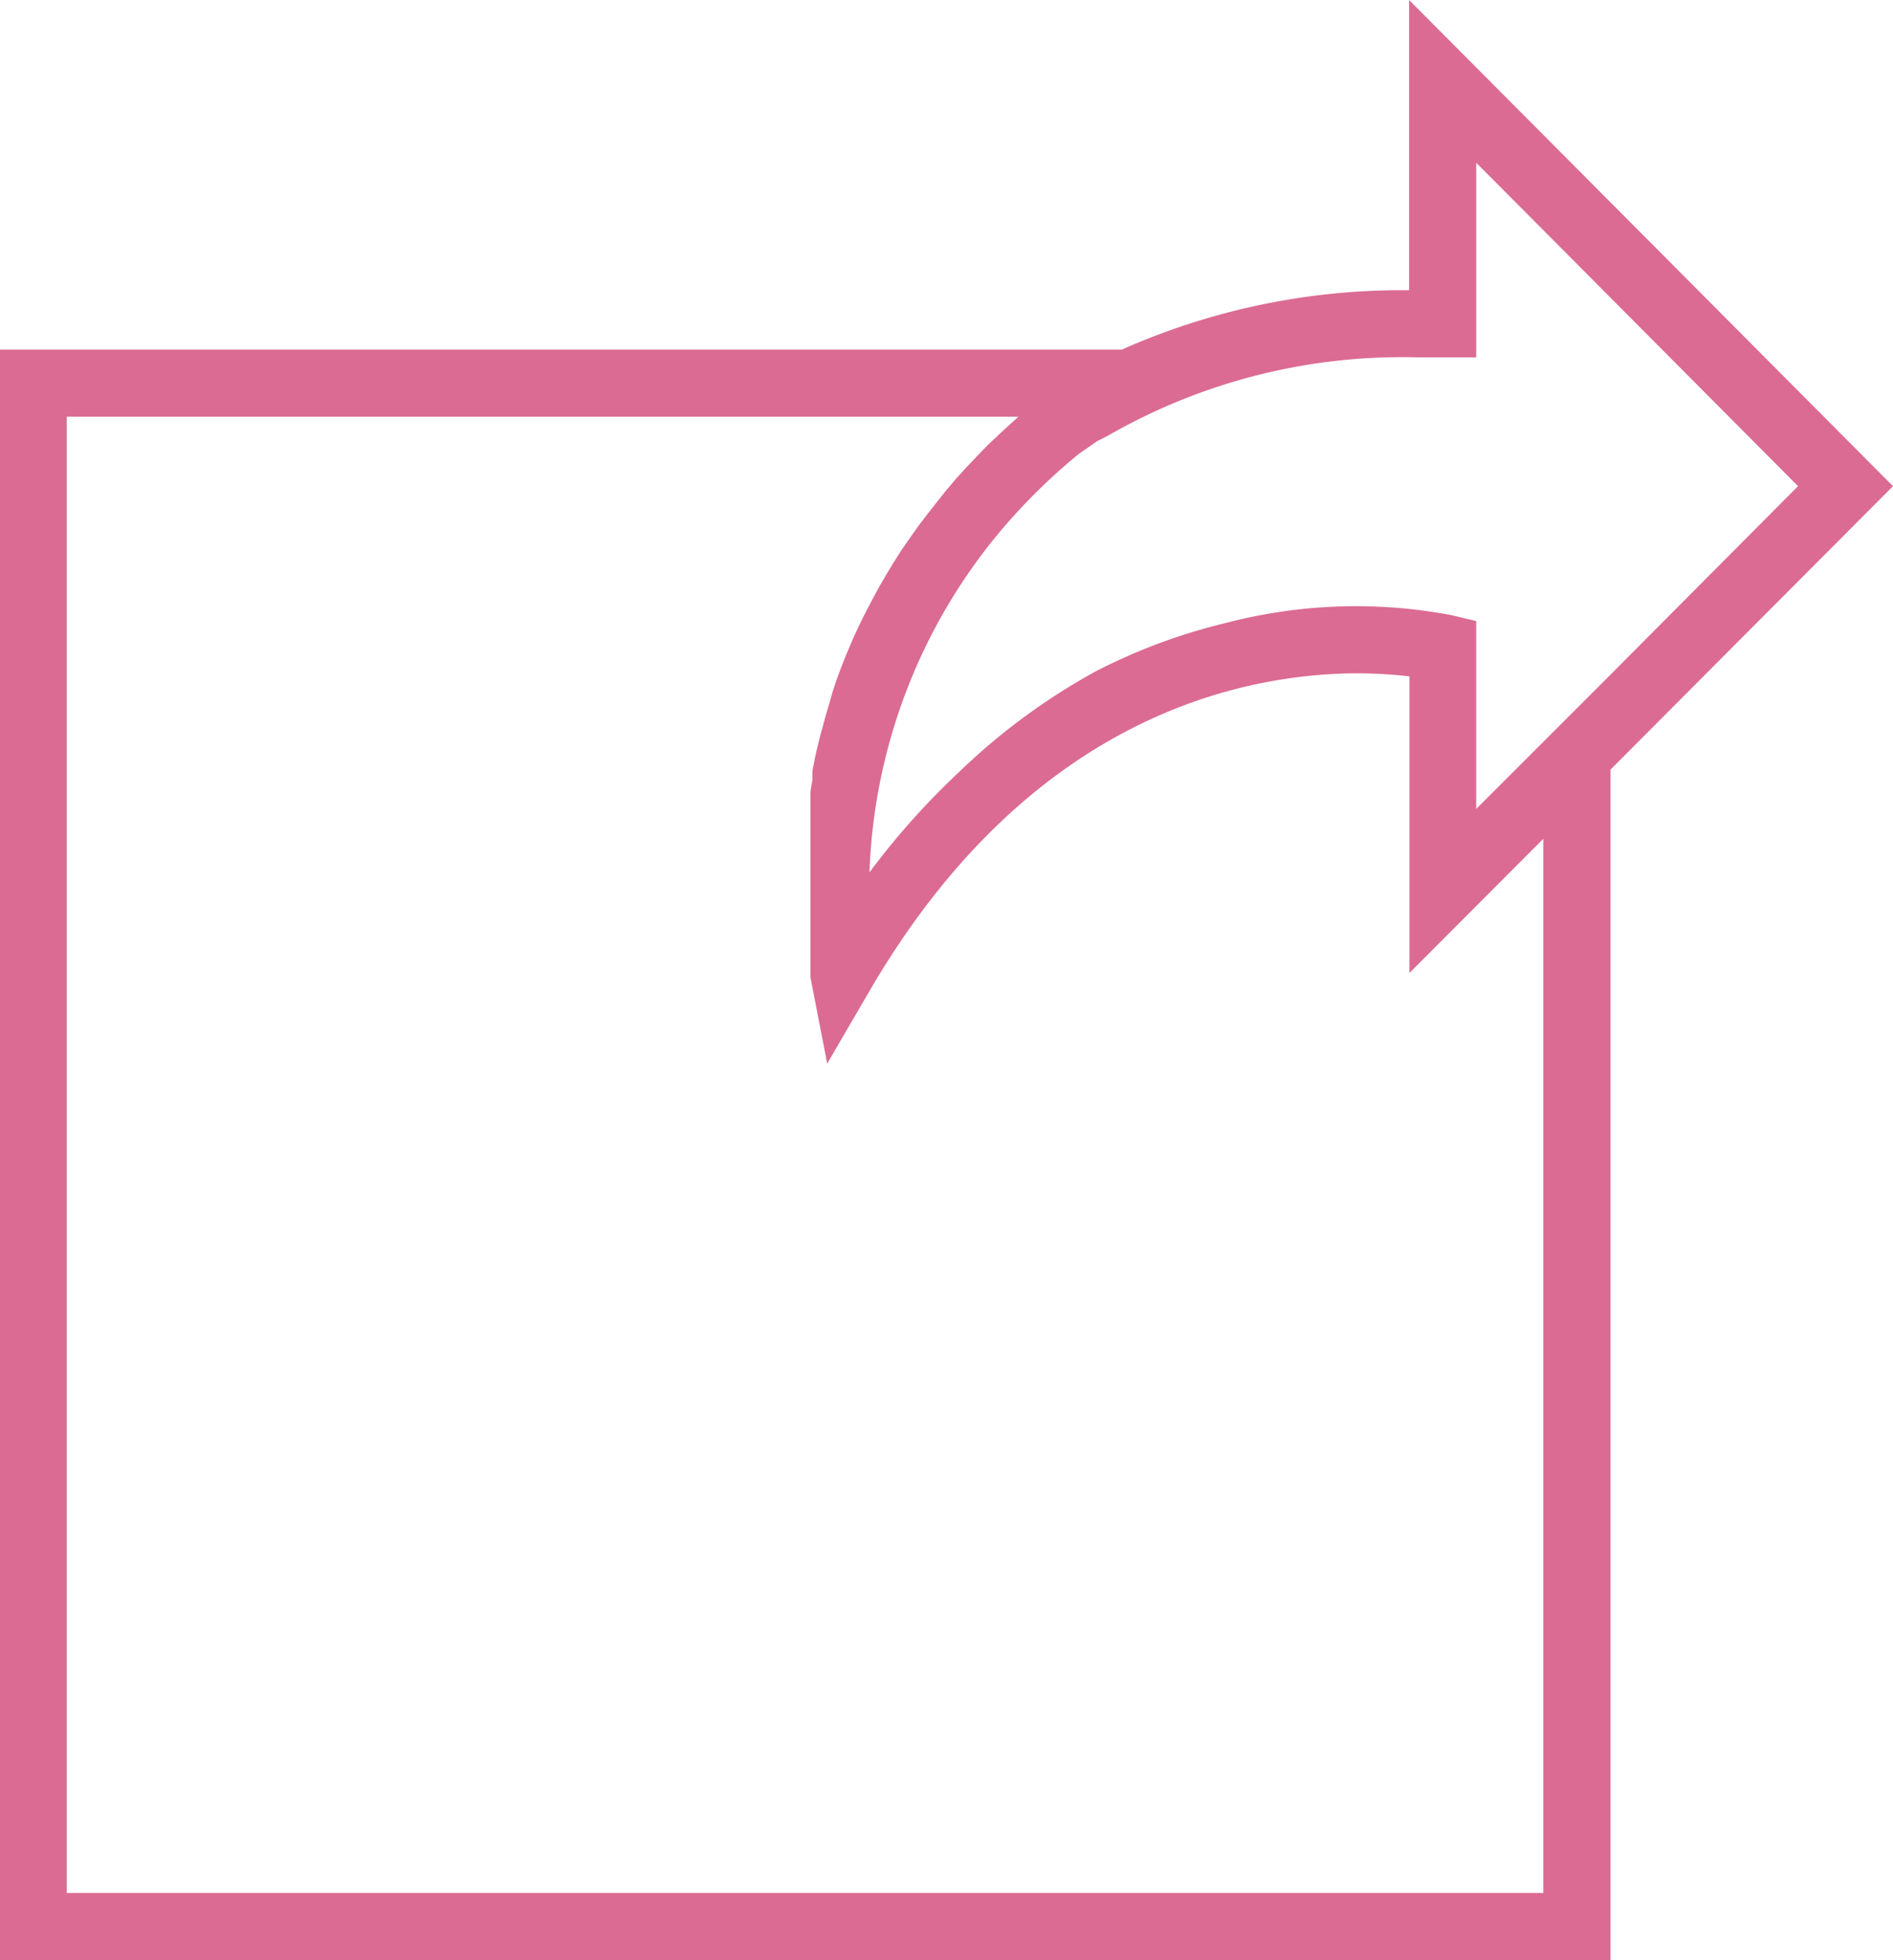 <svg id="Capa_1" data-name="Capa 1" xmlns="http://www.w3.org/2000/svg" viewBox="0 0 56.41 58.42"><defs><style>.cls-1{fill:#db6b93;}</style></defs><title>transmettrerose</title><path class="cls-1" d="M56.42,14.49,42,0V8.65a20.55,20.55,0,0,0-8.56,1.77H0v48H48V22.94ZM42.23,10.65H44V4.85l9.59,9.64L48,20.11h0l-1,1-3,3v-5.6h0l-.76-.18a15.32,15.32,0,0,0-6.71.24A17.21,17.21,0,0,0,32.68,20a19,19,0,0,0-4.08,3,22.67,22.67,0,0,0-2.68,3,16.76,16.76,0,0,1,3.76-10,17.74,17.74,0,0,1,2.38-2.39l.11-.09h0l.1-.07.09-.06.1-.07.17-.12.09-.06L33,13h0A17.6,17.6,0,0,1,42.23,10.65ZM46,25V56.42H2v-44H30.36l-.2.18-.35.32-.37.35-.32.33-.34.36-.3.33-.31.37L27.9,15l-.29.37-.25.33-.26.37-.23.33-.24.38-.2.33-.22.38-.18.33-.2.38-.16.32-.18.38-.14.32-.16.38-.12.31-.14.38-.1.3-.12.42-.09.3-.1.37-.08.29-.09.37-.06.27-.07.37v.26l-.06.36v5.19h0v.34l.5,2.57L26,29.4c4.37-7.4,10-9.06,13.54-9.3a13.32,13.32,0,0,1,2.47.06V29h0Z" transform="translate(-0.01)"/></svg>